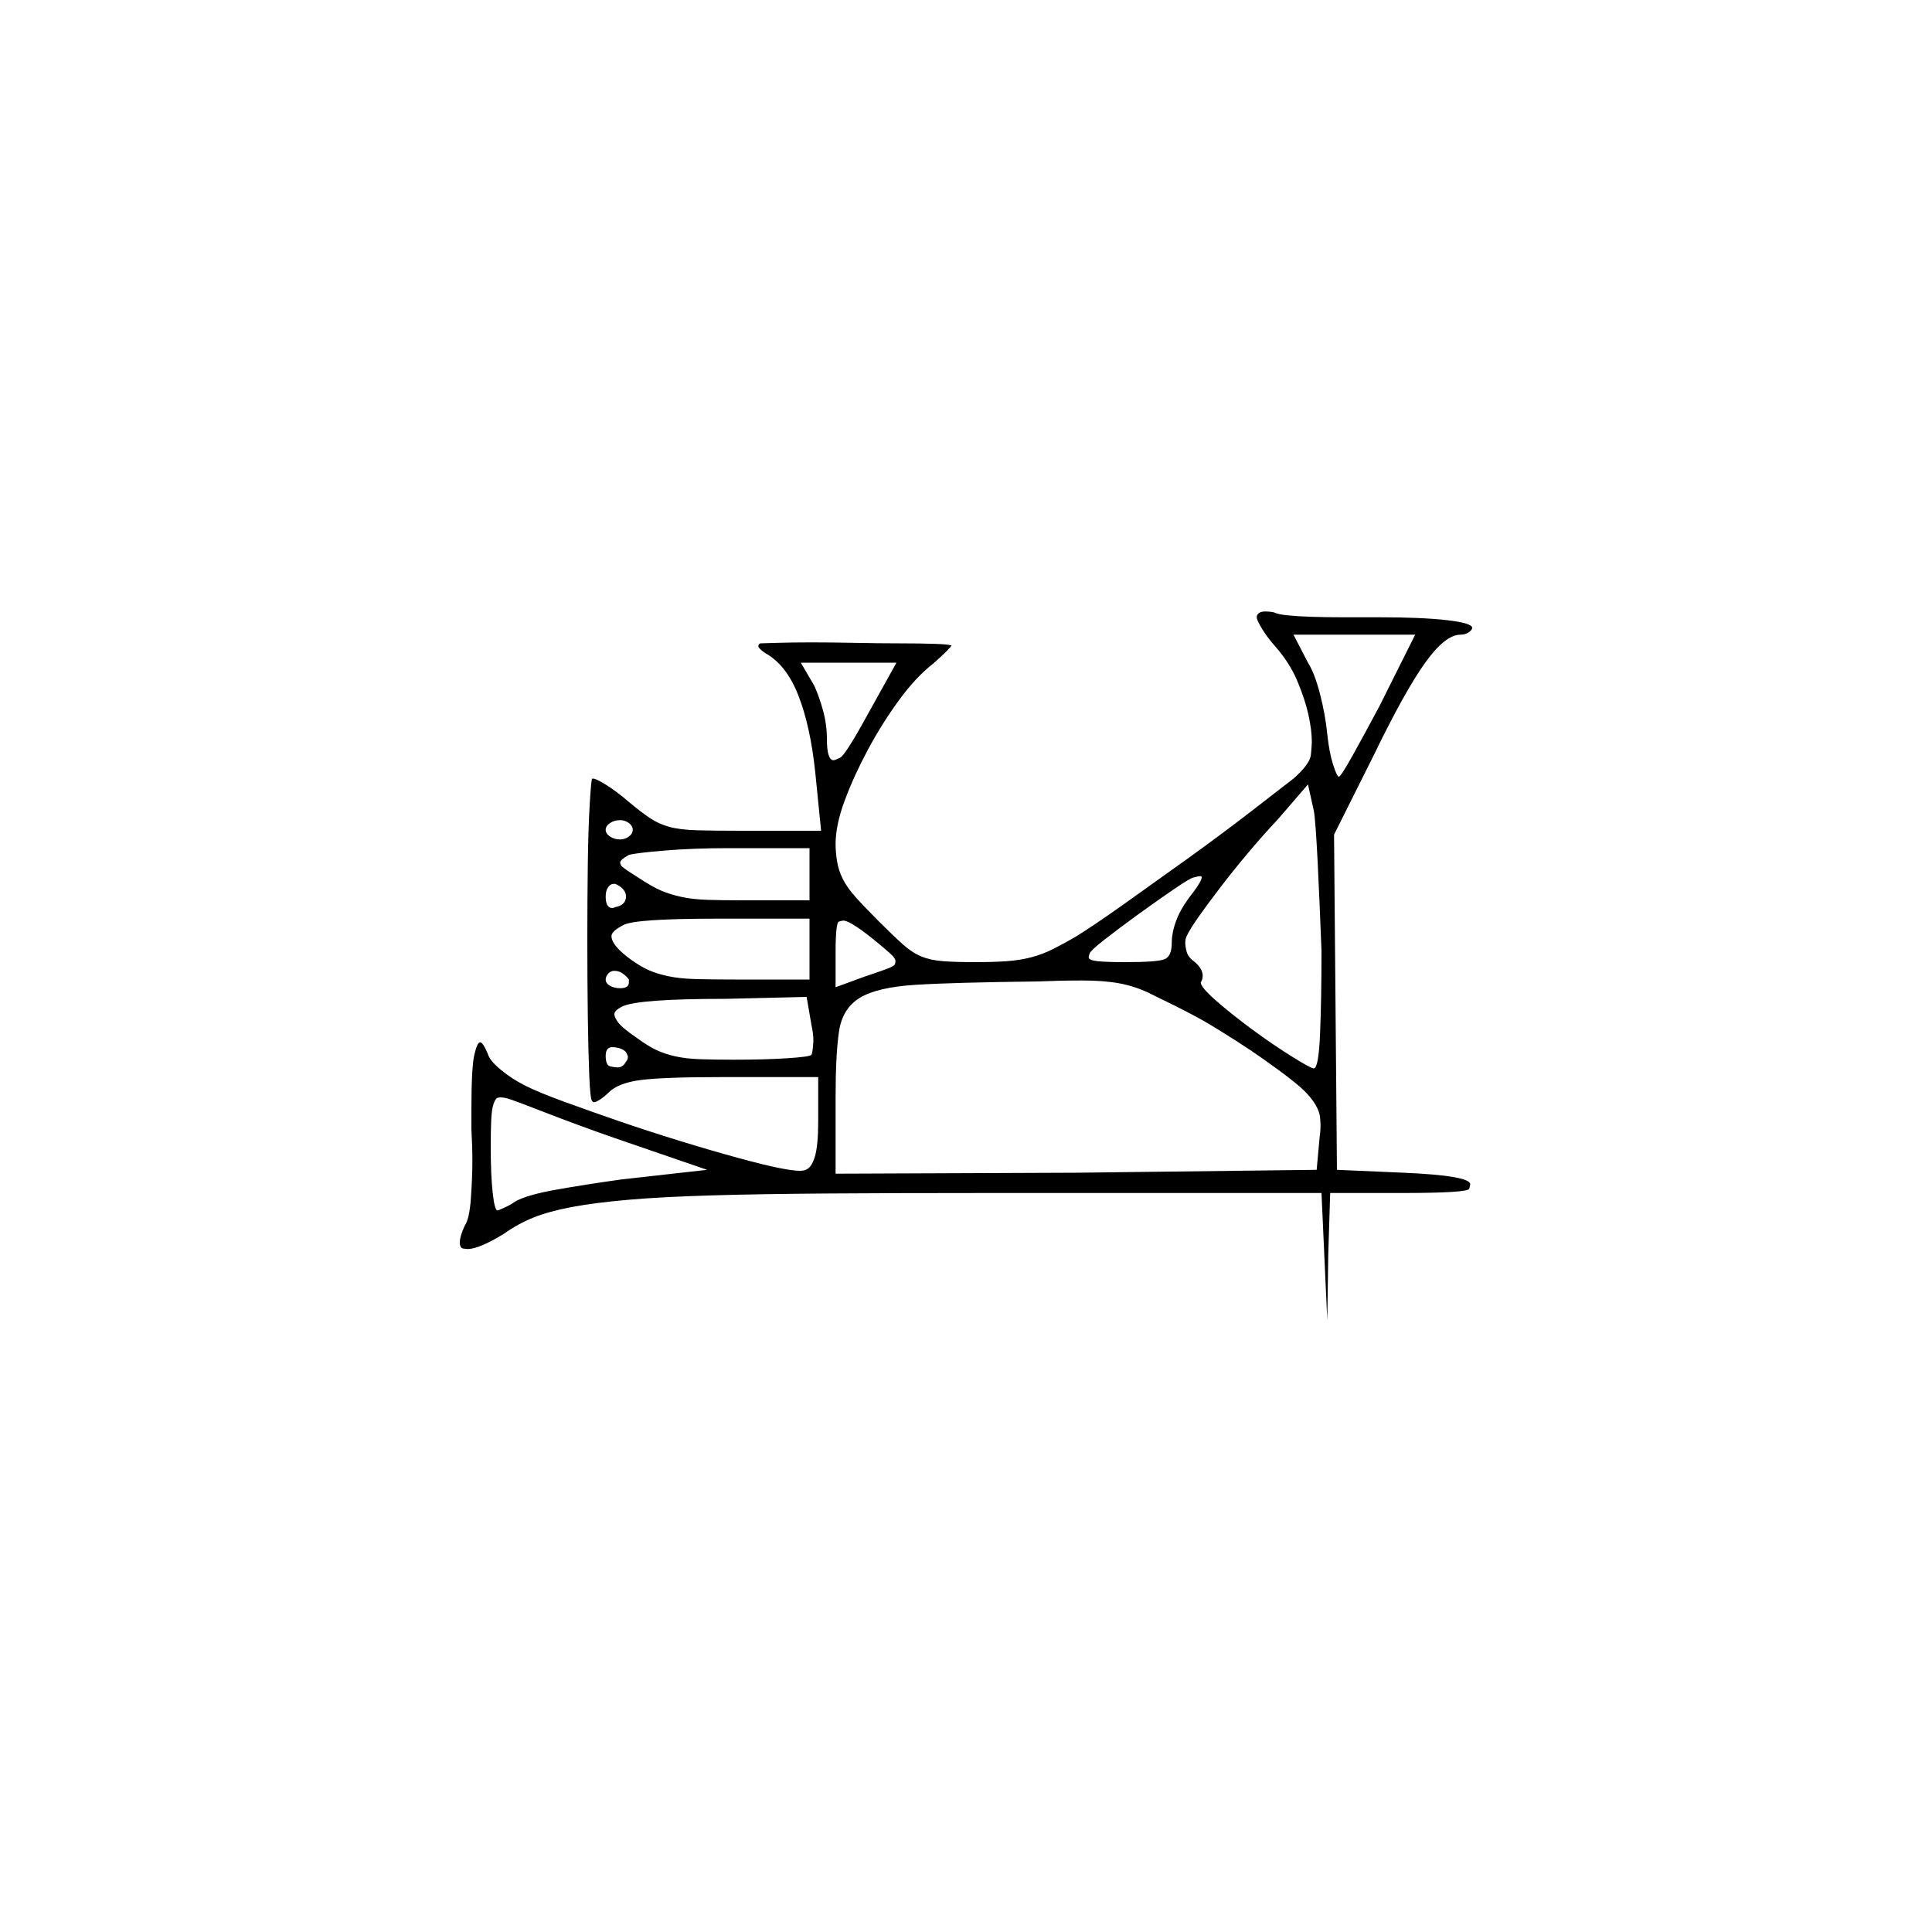 <?xml version="1.0" encoding="UTF-8" standalone="no"?>
<svg
   width="2000"
   height="2000"
   version="1.1"
   id="svg1"
   sodipodi:docname="u1218F.svg"
   inkscape:version="1.3.2 (091e20e, 2023-11-25)"
   xmlns:inkscape="http://www.inkscape.org/namespaces/inkscape"
   xmlns:sodipodi="http://sodipodi.sourceforge.net/DTD/sodipodi-0.dtd"
   xmlns="http://www.w3.org/2000/svg"
   xmlns:svg="http://www.w3.org/2000/svg">
  <defs
     id="defs1" />
  <sodipodi:namedview
     id="namedview1"
     pagecolor="#505050"
     bordercolor="#eeeeee"
     borderopacity="1"
     inkscape:showpageshadow="0"
     inkscape:pageopacity="0"
     inkscape:pagecheckerboard="0"
     inkscape:deskcolor="#505050"
     inkscape:zoom="0.379"
     inkscape:cx="1000"
     inkscape:cy="998.68074"
     inkscape:window-width="1392"
     inkscape:window-height="1212"
     inkscape:window-x="0"
     inkscape:window-y="0"
     inkscape:window-maximized="0"
     inkscape:current-layer="svg1" />
  <path
     d="m 1302,636 q 2,-3 7.5,-3 5.5,0 9.5,1 4,2 14,3 10,1 24.5,1.5 14.5,0.5 33.5,0.5 0,0 1,0 h 2 q 0,0 1,0 h 1 q 1,0 1,0 h 1 q 2,0 4,0 h 1 q 1,0 1,0 h 1 q 1,0 2,0 h 1 q 0,0 1,0 h 19 q 44,0 70,3 26,3 26,8 0,2 -3.5,4.5 -3.5,2.5 -8.5,2.5 -16,0 -37,29.5 -21,29.5 -53,95.5 l -41,82 3,347 69,3 q 69,3 69,12 0,0 -1,4.5 -1,4.5 -71,4.5 h -73 l -2,64 -1,68 -6,-132 h -350 q -93,0 -162.5,0.5 -69.5,0.5 -120,2 -50.5,1.5 -85,4.5 -34.5,3 -58.5,7.5 -24,4.5 -40,11 -16,6.5 -30,16.5 -26,16 -38,16 -1,0 -4.5,-0.5 -3.5,-0.5 -3.5,-6.5 0,-6 5,-17 5,-7 6.5,-29 1.5,-22 1.5,-38 0,-16 -1,-33 0,-11 0,-21 0,-43 3,-56 3,-13 6,-13 3,0 8,12 2,7 13.5,16.5 11.5,9.5 25.5,16.5 14,7 40,16.5 26,9.5 56.5,20 30.5,10.5 63,20.5 32.5,10 60,17.5 27.5,7.5 42.5,10.5 15,3 22,3 4,0 6,-1 6,-2 9.5,-13.5 3.5,-11.5 3.5,-36.5 v -46 H 747 q -60,0 -83.5,3 -23.5,3 -33.5,13 -4,4 -8.5,7 -4.5,3 -6.5,3 -1,0 -2,-1 -2,-2 -3,-26.5 -1,-24.5 -1.5,-61.5 -0.5,-37 -0.5,-79 0,-42 0.5,-79 0.5,-37 2,-62 1.5,-25 2.5,-26 0,0 1,0 3,0 13.5,6.5 10.5,6.5 24.5,18.5 12,10 21,16 9,6 20,9 11,3 28.5,3.5 17.5,0.5 46.5,0.5 h 82 l -6,-60 Q 839,752 826.5,720 814,688 792,676 q -7,-5 -7,-7 0,-2 2,-3 2,0 17,-0.5 15,-0.5 36,-0.5 21,0 45.5,0.5 24.5,0.5 45.5,0.5 21,0 36,0.5 15,0.5 17,1.5 1,0 1,0 0,1 -5.5,6.5 -5.5,5.5 -13.5,12.5 -18,14 -35.5,38 -17.5,24 -32,51 -14.5,27 -24,52.5 -9.5,25.5 -9.5,45.5 0,8 1.5,17.5 1.5,9.5 6,18.5 4.5,9 13.5,19 9,10 24,25 15,15 24.5,23.5 9.5,8.5 19,12.5 9.5,4 22.5,5 13,1 33,1 20,0 33.5,-1 13.5,-1 25,-4 11.5,-3 22.5,-8.5 11,-5.5 23,-12.5 18,-11 49,-33 31,-22 66.5,-47.5 35.5,-25.5 68.5,-51 33,-25.5 42,-32.5 17,-15 18,-24.5 1,-9.5 1,-13.5 0,-12 -3.5,-28 -3.5,-16 -11.5,-35 -8,-19 -23,-36 -8,-9 -13.5,-18 -5.5,-9 -5.5,-12 0,-2 1,-3 z m 163,21 h -126 l 15,29 q 7,11 12.5,32.5 5.5,21.5 7.5,41.5 2,19 6,31.5 4,12.5 6,12.5 2,0 14,-21.5 12,-21.5 28,-51.5 z m -537,29 h -99 l 14,24 q 5,11 9,25.5 4,14.5 4,29.5 0,22 7,22 1,0 6.5,-2.5 Q 875,782 898,740 Z m 440,298 q -1,-25 -2,-49 -1,-24 -2,-43.5 -1,-19.5 -2,-33.5 -1,-14 -2,-19 l -6,-27 -31,36 q -16,17 -31.5,35.5 -15.5,18.5 -28.5,35.5 -13,17 -22.5,30.5 -9.5,13.5 -12.5,20.5 -1,3 -1,6 0,4 1.5,9.5 1.5,5.5 8.5,10.5 8,7 8,14 0,4 -2,7 0,0 0,0 0,5 16,19 16,14 37,29.5 21,15.5 41,28 20,12.5 23,12.5 5,0 6.5,-35.5 1.5,-35.5 1.5,-86.5 z M 655,859 q 0,-4 -4,-7 -4,-3 -9,-3 -6,0 -10.5,3 -4.5,3 -4.5,7 0,4 4.5,7 4.5,3 10.5,3 5,0 9,-3 4,-3 4,-7 z m 183,19 h -84 q -36,0 -66,2.5 -30,2.5 -37,4.5 -9,5 -9,8 0,1 1,3 1,2 17,12 15,10 24.5,14 9.5,4 21,6.5 11.5,2.5 26.5,3 15,0.5 36,0.5 h 70 z m 397,46 q 9,-12 9,-16 0,-1 -2,-1 -1,0 -7,1.5 -6,1.5 -56,37.5 -22,16 -36,27 -14,11 -15,14 -1,3 -1,4 0,3 9,4 9,1 29,1 33,0 40.5,-3 7.5,-3 7.5,-17 0,-11 5,-24 5,-13 17,-28 z m -587,4 q 0,-8 -11,-13 -1,0 -2,0 -3,0 -5.5,3.5 -2.5,3.5 -2.5,9.5 0,12 7,12 1,0 3,-1 11,-2 11,-11 z m 190,23 h -96 q -84,0 -96.5,6.5 Q 633,964 633,969 q 0,10 21,25 10,7 18,10.5 8,3.5 19.5,6 11.5,2.5 27.5,3 16,0.5 41,0.5 h 78 z m 73,27 q -30,-25 -38,-25 -1,0 -4.5,1 -3.5,1 -3.5,32 v 36 l 30,-11 q 15,-5 23,-8 8,-3 8.5,-5 0.5,-2 0.5,-3 0,-3 -5,-7.5 -5,-4.5 -11,-9.5 z m -260,36 q -2,-3 -6,-6 -4,-3 -9,-3 -4,0 -6.5,3 -2.5,3 -2.5,6 0,4 4.5,6.5 4.5,2.5 10.5,2.5 9,0 9,-6 0,-2 0,-3 z m 565,27 q -12,-6 -26.5,-13 -14.5,-7 -30.5,-10 -16,-3 -38.5,-3 -22.5,0 -46.5,1 -87,1 -126.5,3.5 -39.5,2.5 -57.5,13.5 -18,11 -21.5,35 -3.5,24 -3.5,68 v 79 l 249,-1 249,-3 3,-33 q 1,-7 1,-13 0,-3 -0.5,-8.5 -0.5,-5.5 -4.5,-12.5 -4,-7 -11.5,-14.5 -7.5,-7.5 -26.5,-21.5 -4,-3 -16,-11.5 -12,-8.5 -26,-17.5 -14,-9 -28,-17.5 -14,-8.5 -38,-20.5 z m -381,-9 -84,2 q -46,0 -72.5,2 -26.5,2 -34.5,6 -8,4 -8,8 0,3 4,8.5 4,5.5 20,16.5 11,8 19.5,12 8.5,4 19.5,6.5 11,2.5 26,3 15,0.5 34,0.5 33,0 56,-1.5 23,-1.5 25,-3.5 1,-2 1.5,-7.5 0.5,-5.5 0.5,-7.5 0,-7 -2,-16 z m -187,67 q 2,-2 2,-5 0,-1 -1.5,-4 -1.5,-3 -7.5,-5 -4,-1 -7,-1 -7,0 -7,9 0,10 5,11 5,1 7,1 6,0 9,-6 z m -12,79 q -40,-14 -72,-26.5 -32,-12.5 -39,-14.5 -4,-1 -7,-1 -1,0 -3,0.5 -2,0.5 -4,6 -2,5.5 -2.5,17 -0.5,11.5 -0.5,27.5 0,29 2,47.5 2,18.5 5,18.5 1,0 7.5,-3 6.5,-3 10.5,-6 12,-7 43,-12.5 31,-5.5 67,-10.5 l 89,-10 z"
     id="path1" />
</svg>
